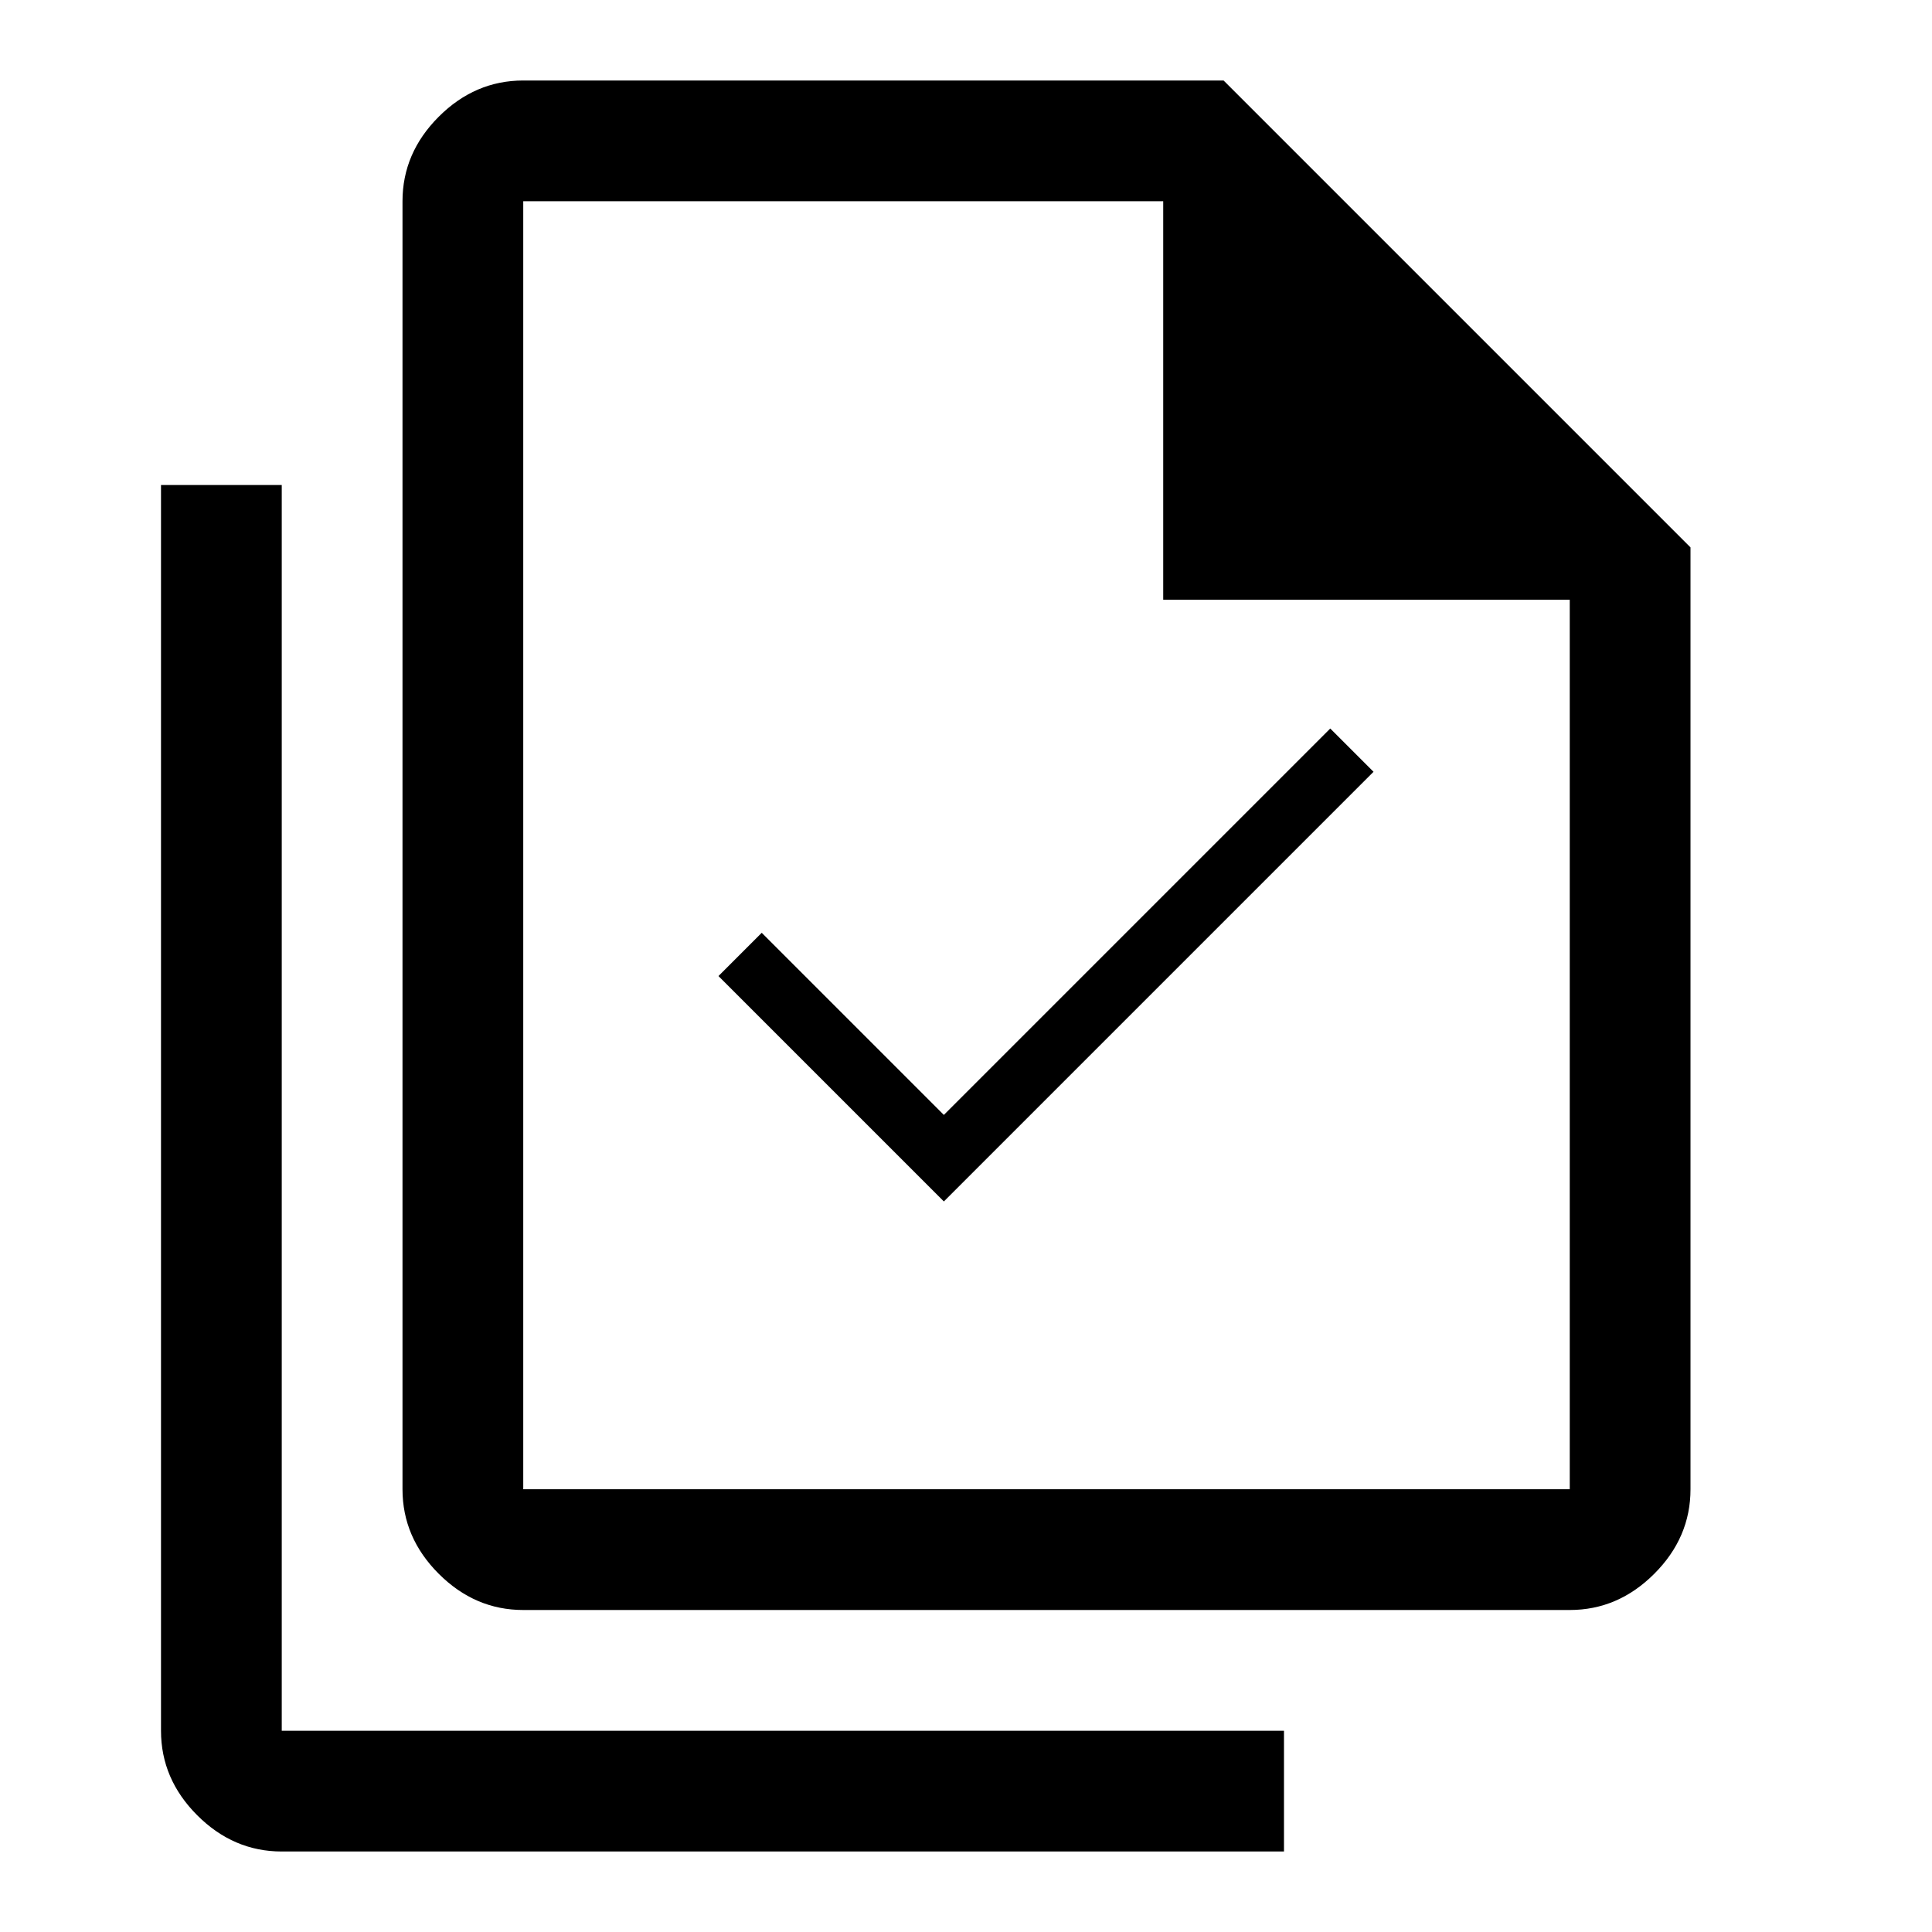 <svg xmlns="http://www.w3.org/2000/svg" height="48" width="48">
    <path d="M39 40H13q-1.2 0-2.1-.9-.9-.9-.9-2.1V5q0-1.2.9-2.1.9-.9 2.1-.9h17.4L42 13.6V37q0 1.2-.9 2.1-.9.9-2.1.9ZM28.9 14.9V5H13v32h26V14.9ZM7 46q-1.2 0-2.1-.9Q4 44.2 4 43V12.05h3V43h24.9v3Zm6-41v9.9V5v32V5Z"/>
    <path d="M 23.45 29.85 L 17.85 24.25 l 1.075 -1.075 l 4.525 4.525 l 9.6 -9.6 l 1.075 1.075 Z"/>
</svg>